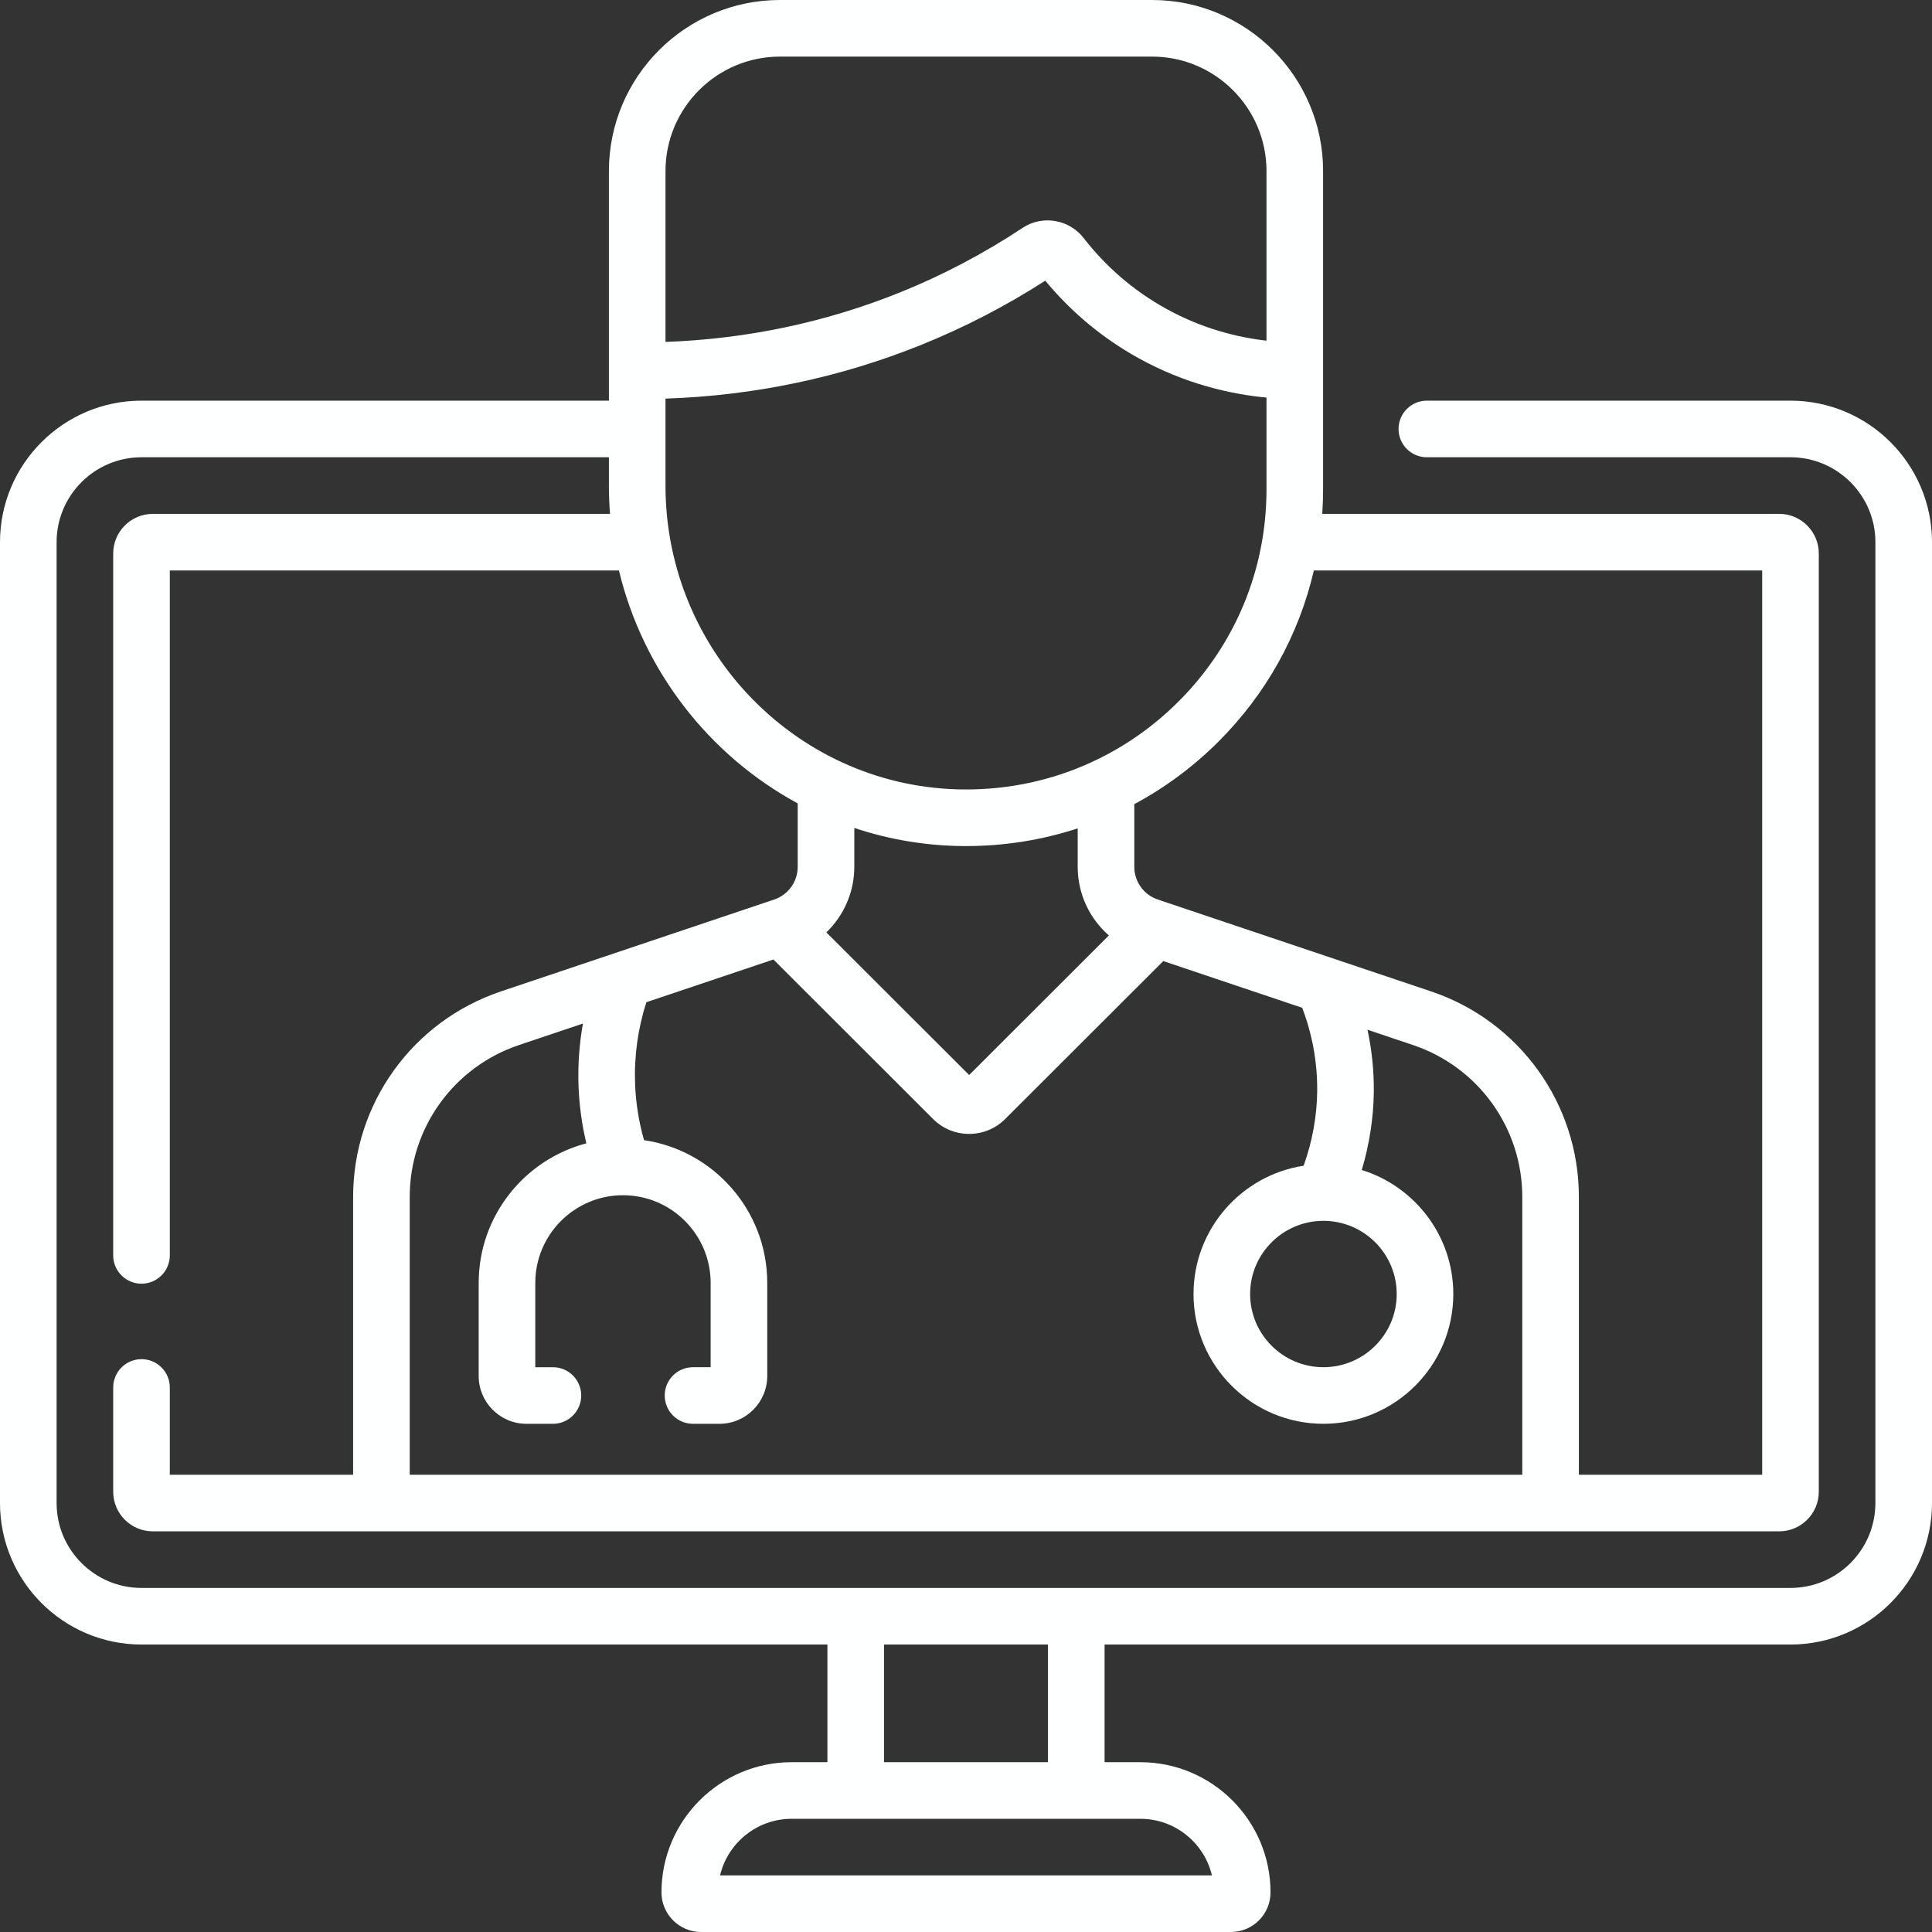 <svg width="512" height="512" viewBox="0 0 512 512" fill="none" xmlns="http://www.w3.org/2000/svg">
<rect x="0" y="0" width="512" height="512" fill="#333333" stroke="none"/>
<path d="M474.5 106.18H378.13C373.987 106.18 370.63 109.537 370.63 113.68C370.63 117.823 373.987 121.18 378.13 121.18H474.5C486.906 121.18 497 131.274 497 143.68V398.32C497 410.726 486.906 420.82 474.5 420.82H285.306C285.28 420.82 285.255 420.816 285.229 420.816C285.203 420.816 285.178 420.82 285.152 420.82H226.85C226.824 420.82 226.799 420.816 226.773 420.816C226.747 420.816 226.722 420.82 226.696 420.82H37.5C25.094 420.82 15 410.726 15 398.32V143.68C15 131.274 25.094 121.18 37.5 121.18H161.365V128.728C161.365 131.236 161.471 133.72 161.661 136.18H40.5C34.71 136.18 30 140.89 30 146.68V332.692C30 336.835 33.357 340.192 37.5 340.192C41.643 340.192 45 336.835 45 332.692V151.18H164.023C170.433 177.849 187.982 200.209 211.4 212.908V229.711C211.4 233.648 208.889 237.136 205.149 238.392L132.761 262.732C109.325 270.605 93.579 292.495 93.579 317.202V390.822H45V367.693C45 363.55 41.643 360.193 37.5 360.193C33.357 360.193 30 363.55 30 367.693V395.322C30 401.112 34.71 405.822 40.5 405.822H471.5C477.29 405.822 482 401.112 482 395.322V146.68C482 140.89 477.29 136.18 471.5 136.18H350.41C350.556 134.024 350.634 131.855 350.634 129.673V45.331C350.635 20.335 330.3 0 305.304 0H206.697C181.701 0 161.366 20.335 161.366 45.331V106.18H37.5C16.822 106.18 0 123.002 0 143.68V398.32C0 418.998 16.822 435.82 37.5 435.82H219.271V467H209.797C190.774 467 175.297 482.477 175.297 501.5C175.297 507.29 180.007 512 185.797 512H326.201C331.991 512 336.701 507.29 336.701 501.5C336.701 482.477 321.224 467 302.201 467H292.727V435.82H474.5C495.178 435.82 512 418.998 512 398.32V143.68C512 123.002 495.178 106.18 474.5 106.18ZM403.42 390.82H108.58V317.2C108.58 298.943 120.218 282.768 137.541 276.949L154.485 271.252C153.514 276.715 153.108 282.262 153.319 287.852C153.512 292.964 154.206 298.03 155.39 302.996C138.991 307.302 126.858 322.249 126.858 339.98V364.663C126.858 371.645 132.539 377.326 139.521 377.326H146.529C150.672 377.326 154.029 373.969 154.029 369.826C154.029 365.683 150.672 362.326 146.529 362.326H141.858V339.98C141.858 327.174 152.271 316.755 165.075 316.745C165.082 316.745 165.088 316.746 165.094 316.746C165.103 316.746 165.113 316.745 165.122 316.745C177.921 316.761 188.328 327.177 188.328 339.979V362.325H183.657C179.514 362.325 176.157 365.682 176.157 369.825C176.157 373.968 179.514 377.325 183.657 377.325H190.665C197.647 377.325 203.328 371.644 203.328 364.662V339.979C203.328 320.792 189.12 304.866 170.674 302.155C169.295 297.304 168.498 292.322 168.308 287.284C168.029 279.919 169.04 272.638 171.295 265.598L204.963 254.277L247.291 296.561C252.551 301.815 261.112 301.815 266.373 296.56L308.279 254.696L345.095 267.074C347.774 274.084 349.142 281.638 349.072 289.11C349.009 295.818 347.761 302.585 345.474 308.929C328.973 311.459 316.294 325.741 316.294 342.926C316.294 361.892 331.736 377.322 350.717 377.322C369.698 377.322 385.141 361.891 385.141 342.926C385.141 327.494 374.916 314.405 360.881 310.062C362.9 303.307 364.006 296.255 364.073 289.252C364.125 283.78 363.55 278.275 362.4 272.891L374.461 276.946C391.782 282.765 403.42 298.94 403.42 317.197V390.82ZM293.861 247.901L256.833 284.89L218.997 247.093C223.619 242.64 226.4 236.428 226.4 229.709V219.418C235.618 222.494 245.453 224.182 255.666 224.217C255.779 224.217 255.891 224.218 256.004 224.218C266.213 224.218 276.173 222.613 285.6 219.524V229.709C285.6 236.84 288.719 243.411 293.861 247.901ZM350.706 323.534H350.714H350.724C361.431 323.537 370.142 332.237 370.142 342.929C370.142 353.624 361.428 362.325 350.718 362.325C340.008 362.325 331.295 353.624 331.295 342.929C331.295 332.238 340.002 323.54 350.706 323.534ZM348.185 151.18H467V390.82H418.42V317.2C418.42 292.493 402.674 270.603 379.24 262.73L306.847 238.39C303.11 237.134 300.599 233.646 300.599 229.709V213.11C308.674 208.788 316.161 203.258 322.831 196.61C335.564 183.924 344.228 168.256 348.185 151.18ZM176.365 45.331C176.365 28.606 189.971 15 206.696 15H305.303C322.028 15 335.634 28.606 335.634 45.331V90.282C328.013 89.414 318.62 87.129 308.983 81.786C300.495 77.081 293.154 70.783 287.165 63.069C283.317 58.108 276.216 56.93 271.002 60.387C260.734 67.193 249.767 72.961 238.404 77.533C218.71 85.457 197.873 89.839 176.365 90.613V45.331ZM176.365 105.635C199.803 104.854 222.522 100.093 244.004 91.449C255.467 86.837 266.559 81.099 277.009 74.379C283.926 82.748 292.225 89.647 301.71 94.905C314.092 101.768 326.144 104.469 335.635 105.366V129.673C335.635 150.956 327.328 170.955 312.244 185.986C305.769 192.439 298.381 197.633 290.376 201.467C290.045 201.596 289.725 201.745 289.42 201.918C279.003 206.736 267.567 209.263 255.719 209.217H255.718C211.963 209.067 176.365 172.958 176.365 128.727C176.365 128.63 176.361 105.713 176.365 105.635ZM234.271 435.82H277.728V467H234.271V435.82ZM302.202 482C311.406 482 319.141 488.409 321.178 497H190.822C192.858 488.409 200.593 482 209.798 482H302.202Z" fill="#FEFFFF"/>
</svg>
